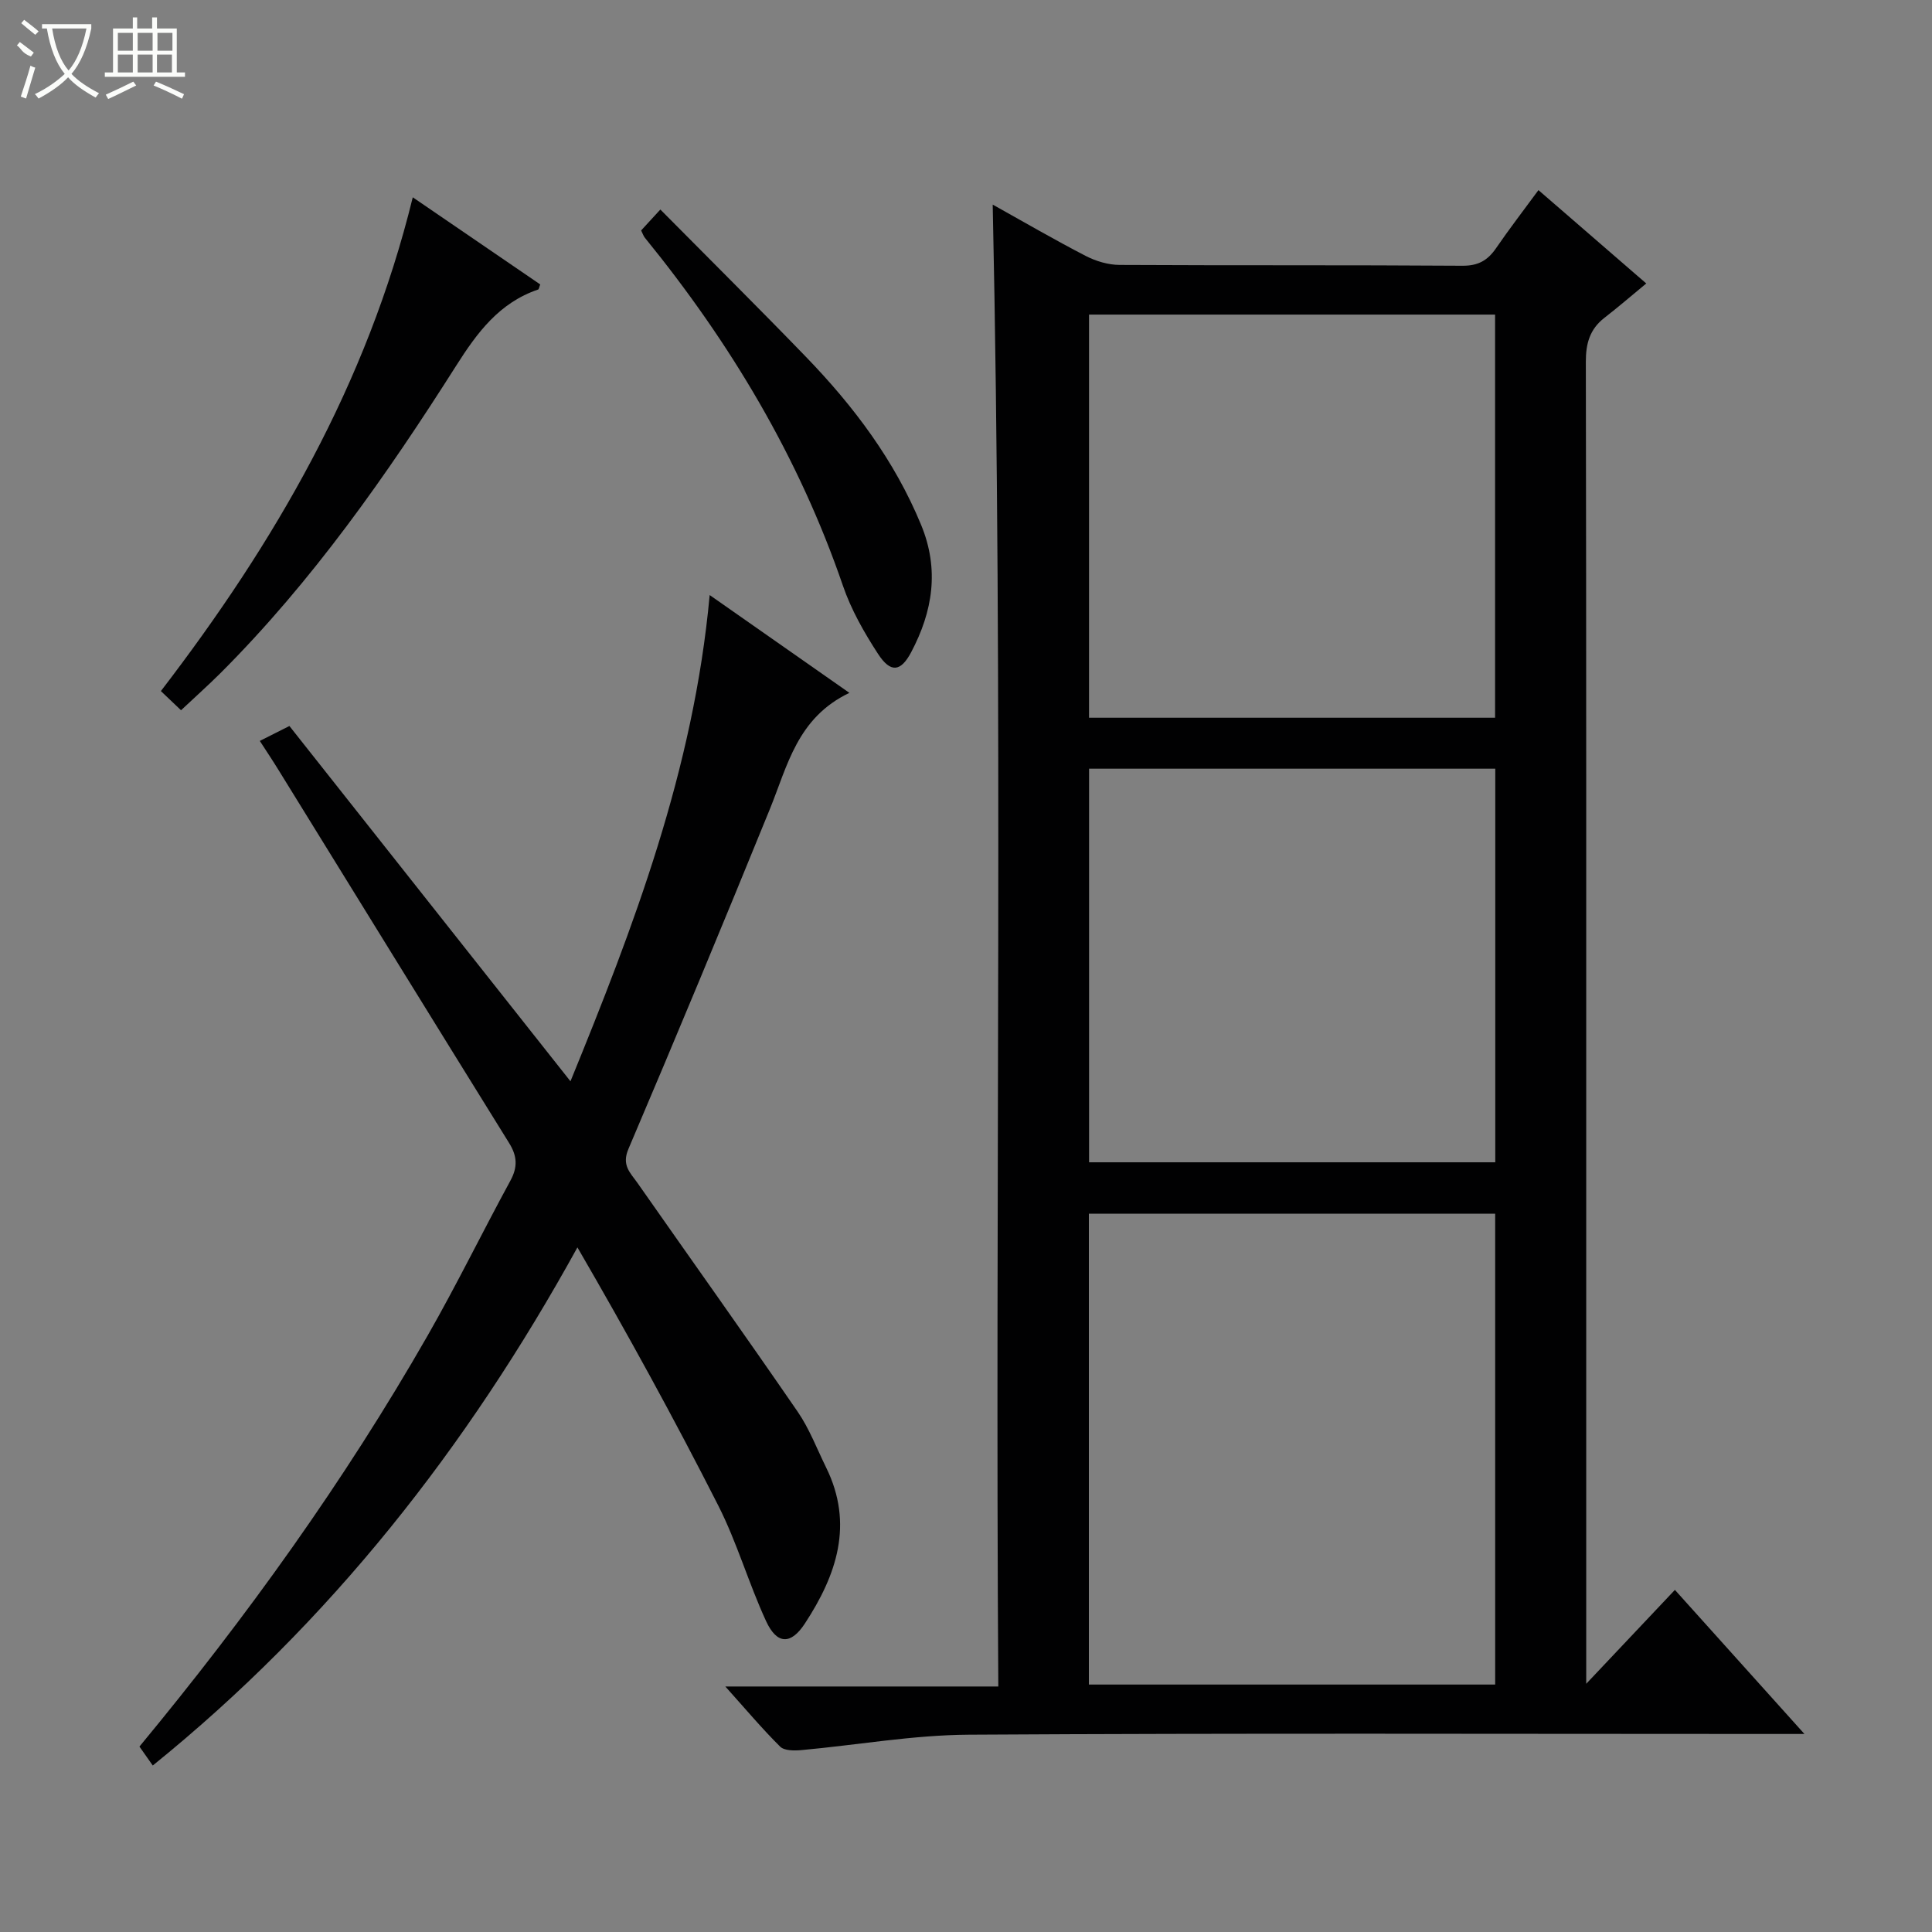 <svg enable-background="new 0 0 400 400" viewBox="0 0 400 400" xmlns="http://www.w3.org/2000/svg"><rect x="0" y="0" width="400" height="400" fill="#808080" stroke="none"/><g fill="#010102"><path d="m205.53 42.36c6.5 3.62 12.79 7.29 19.26 10.63 2.11 1.09 4.66 1.85 7.01 1.86 23.66.13 47.32 0 70.98.17 3.28.02 5.22-1.11 6.96-3.63 2.72-3.97 5.66-7.78 8.78-12.03 7.17 6.21 14.05 12.17 22.32 19.33-3.08 2.54-5.81 4.9-8.66 7.11-3.03 2.35-3.86 5.31-3.85 9.12.11 58.65.08 117.31.08 175.97v91.48 6.24c6.54-6.92 12.31-13.03 18.36-19.44 9.31 10.35 17.64 19.61 26.82 29.83-2.65 0-4.35 0-6.05 0-55.66 0-111.31-.19-166.97.15-11.56.07-23.1 2.14-34.65 3.19-1.46.13-3.52.14-4.39-.71-3.75-3.72-7.16-7.78-11.36-12.46h56.52c-.69-102.45 1.03-204.41-1.16-306.81zm104.03 306.41c0-32.81 0-65.15 0-97.48-28.27 0-56.16 0-84.12 0v97.48zm-84.09-283.64v83.47h84.07c0-28.02 0-55.7 0-83.47-28.17 0-55.95 0-84.07 0zm.01 94.02v81.49h84.1c0-27.31 0-54.32 0-81.49-28.13 0-55.91 0-84.1 0z"/><path d="m53.79 153.4c1.84-.92 3.43-1.73 6.13-3.09 19.39 24.51 38.75 48.99 58.19 73.56 13-31.84 25.49-64.32 28.82-100.67 9.8 6.86 18.89 13.22 28.93 20.25-10.82 5.16-12.81 15.09-16.48 24.09-9.58 23.53-19.32 46.99-29.28 70.36-1.44 3.38.42 4.93 1.85 6.97 11.07 15.81 22.27 31.52 33.2 47.41 2.42 3.52 3.97 7.65 5.88 11.53 5.8 11.76 2.17 22.31-4.4 32.34-2.89 4.41-5.77 4.36-8.02-.51-3.61-7.82-6-16.23-9.88-23.89-9.15-18.03-18.89-35.77-29.18-53.49-22.88 41.51-51.2 77.58-87.92 107.27-1.05-1.49-1.87-2.67-2.76-3.92 22.24-26.88 42.43-54.97 59.66-85.08 6.02-10.52 11.34-21.44 17.14-32.08 1.54-2.83 1.42-5.1-.27-7.81-15.96-25.7-31.83-51.47-47.73-77.21-1.2-1.96-2.49-3.88-3.88-6.03z"/><path d="m37.48 147.05c-1.45-1.38-2.63-2.5-4.17-3.97 23.53-30.67 42.66-63.48 52.15-102.23 9.07 6.2 17.74 12.12 26.39 18.04-.23.57-.27.99-.43 1.05-8.04 2.73-12.61 8.89-16.99 15.8-14.37 22.64-29.74 44.58-48.8 63.64-2.58 2.56-5.3 4.99-8.15 7.67z"/><path d="m132.74 47.71c1.1-1.19 2.2-2.39 3.98-4.33 10.17 10.27 20.27 20.29 30.16 30.52s18.34 21.46 23.83 34.78c3.81 9.24 2.41 17.89-2.06 26.35-2.16 4.08-4.26 4.35-6.87.34-2.87-4.41-5.56-9.14-7.26-14.1-9.13-26.63-23.32-50.31-41-72.04-.3-.37-.45-.86-.78-1.52z"/></g><path d="m6.4 11.7c-2-.8-1.9-1.6-2.9-2.3l.6-.7c.9.7 1.9 1.4 2.9 2.2zm-2.1 8.3c.7-2.1 1.4-4.2 2-6.4.2.1.6.3 1 .4-.7 2.3-1.3 4.4-1.9 6.4zm3-12.8c-1.1-.9-2.1-1.7-2.9-2.4l.6-.7c1 .8 2 1.5 3 2.4zm1.4-1.3v-.9h10.2v.9c-.9 4.2-2.3 7.3-4.1 9.4 1.3 1.4 3.2 2.7 5.7 4-.2.2-.4.5-.7.9-2.5-1.4-4.4-2.7-5.7-4.2-1.4 1.5-3.5 3-6.1 4.4 0 0 0 0-.1-.1-.3-.4-.5-.7-.7-.8 2.7-1.3 4.7-2.8 6.2-4.2-1.8-2.2-3-5.3-3.7-9.4zm9.2 0h-7.1c.6 3.8 1.7 6.7 3.4 8.7 1.7-2 2.9-4.8 3.7-8.7z" fill="#fbfcfa"/><path d="m31.6 3.6h.9v2.3h4.1v9.1h1.7v.9h-16.6v-.9h1.7v-9.1h4.1v-2.3h.9v2.3h3.1v-2.3zm-4 13.3.6.8c-1.9.9-3.8 1.9-5.8 2.8-.2-.3-.3-.6-.5-.9 2-.9 3.9-1.8 5.7-2.7zm-3.2-10.1v3.7h3.1v-3.7zm0 4.5v3.7h3.1v-3.7zm4.1-4.5v3.7h3.1v-3.7zm0 4.5v3.7h3.1v-3.7zm9.1 9.1c-2.1-1.1-4.1-2-5.8-2.7l.5-.8c2.2.9 4.1 1.8 5.8 2.6l-.4.9zm-1.9-13.6h-3.1v3.7h3.1zm-3.2 4.5v3.7h3.1v-3.7z" fill="#fbfcfa"/></svg>